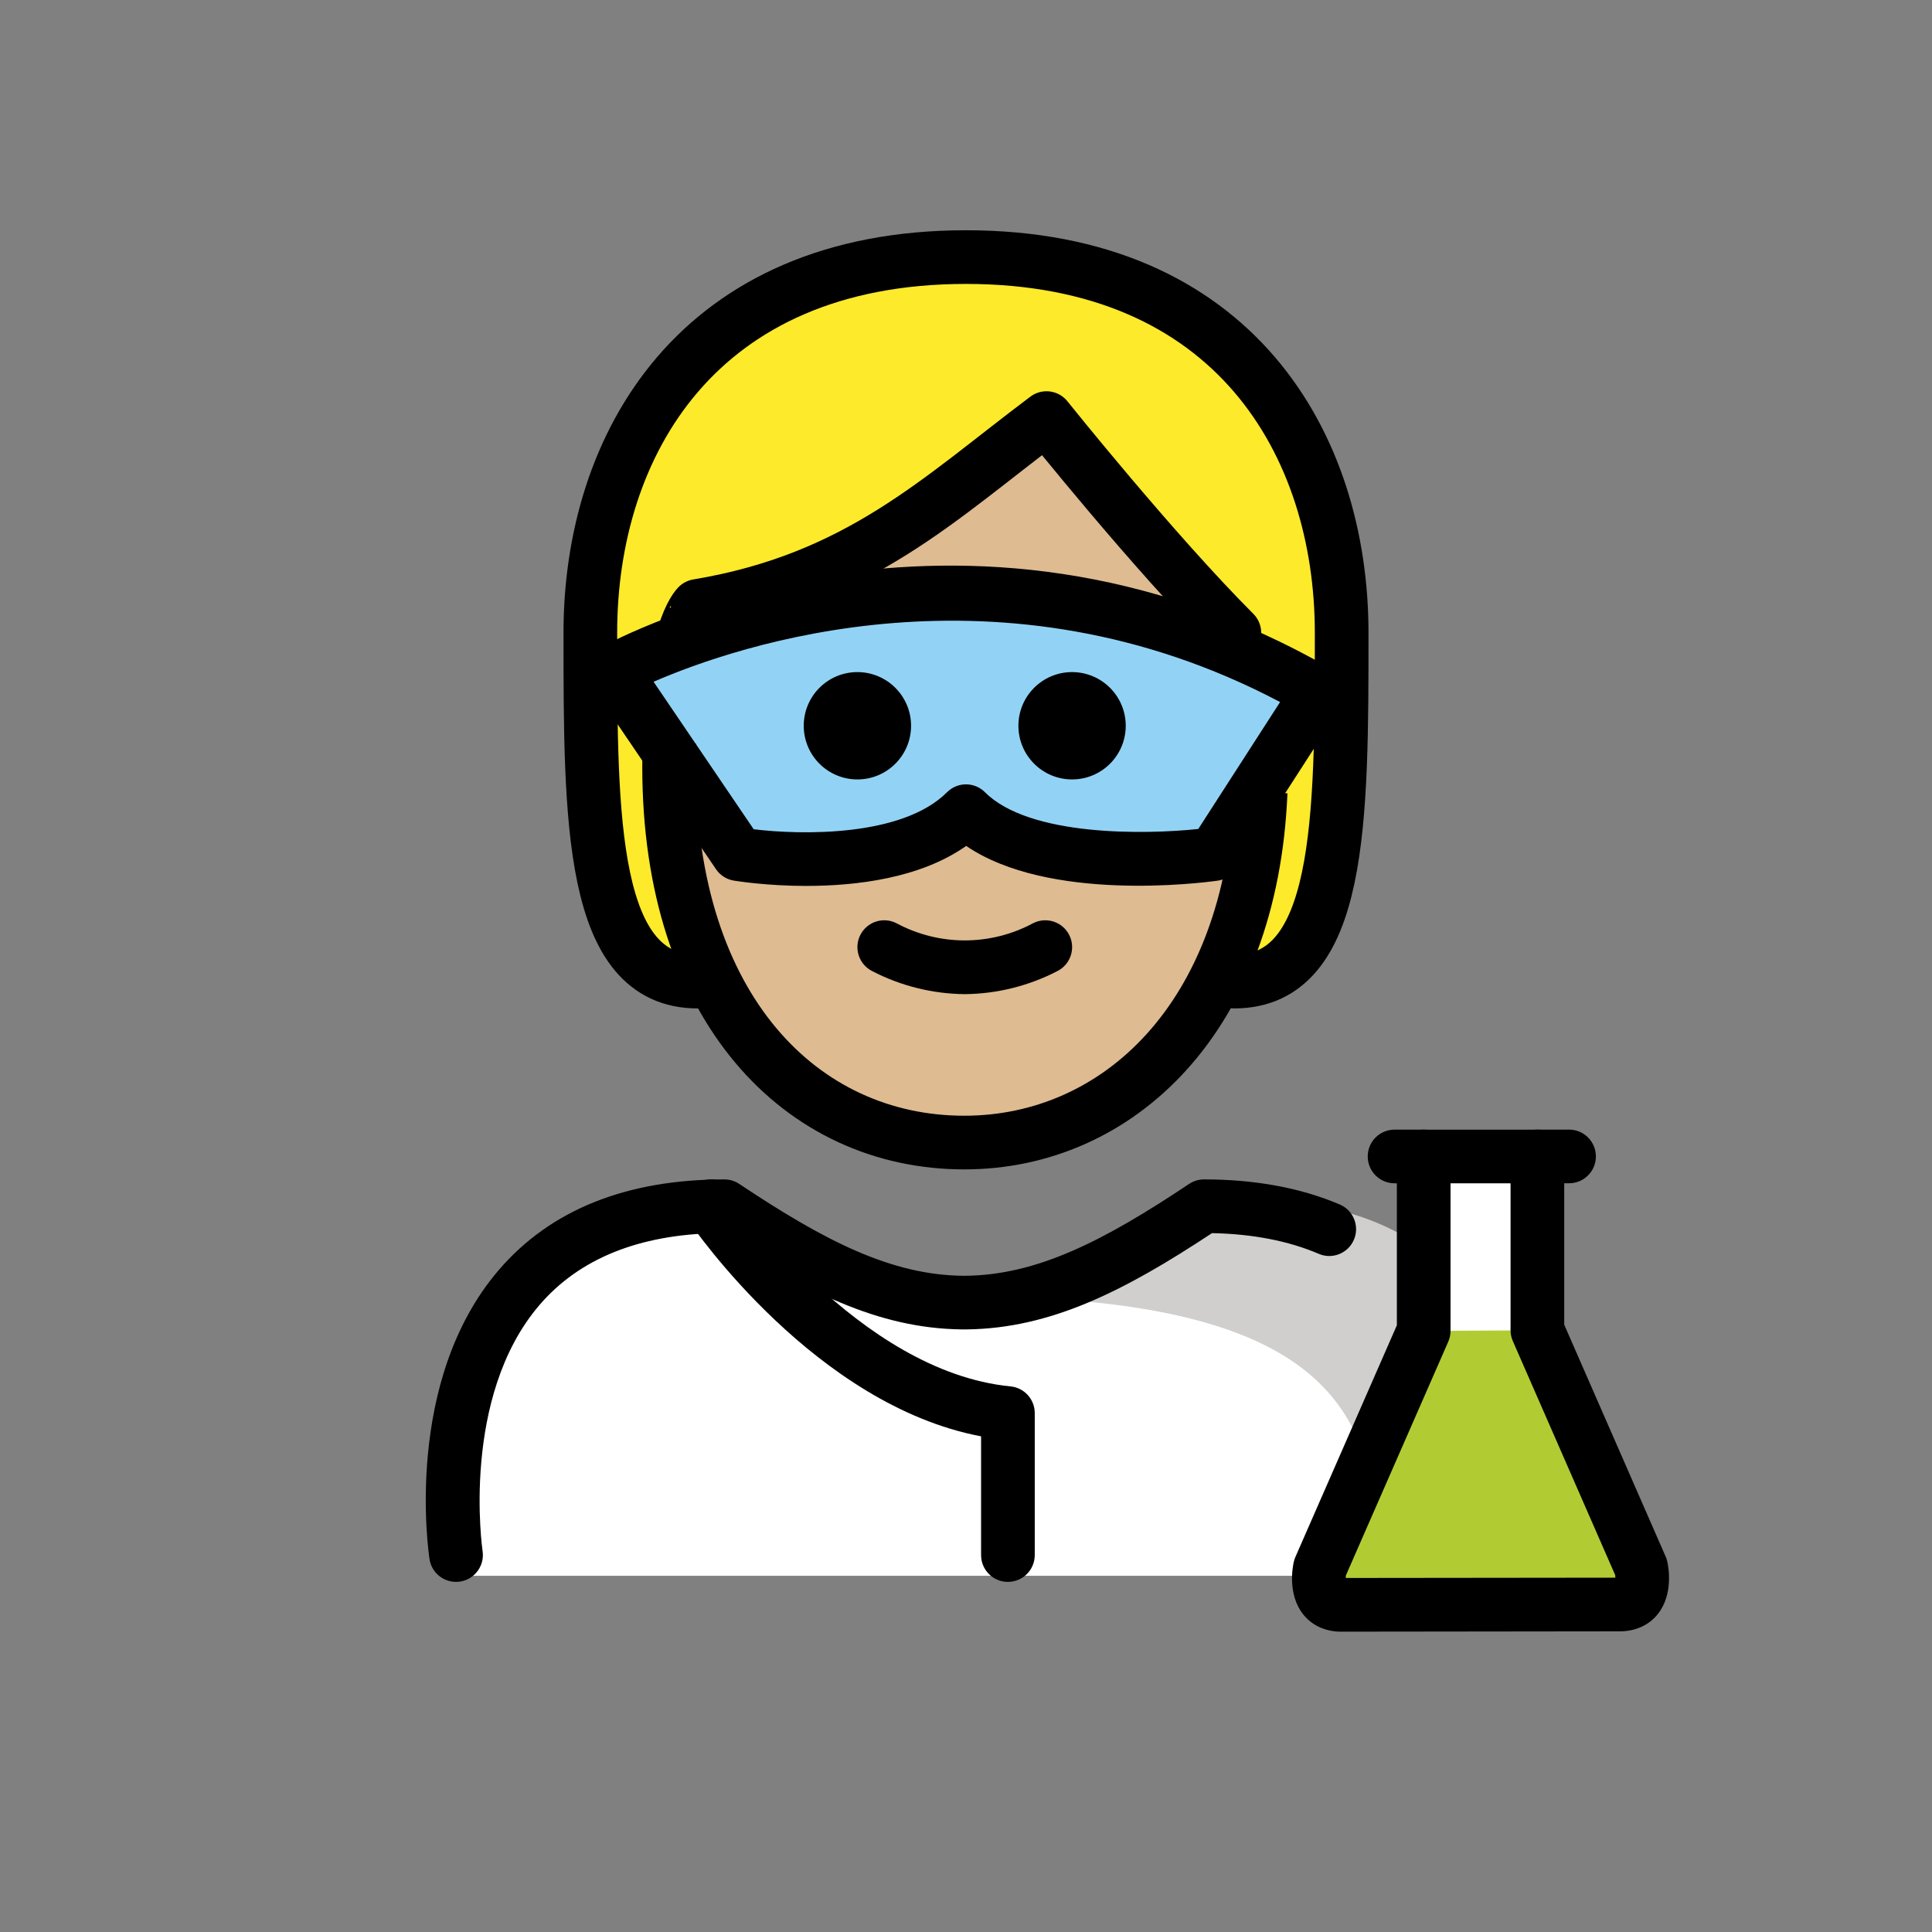 <?xml version="1.0" encoding="UTF-8"?>
<svg id="a" version="1.1" viewBox="0 0 72 72" xmlns="http://www.w3.org/2000/svg"><rect x="0" y="0" width="72" height="72" fill="#808080" stroke="none"/><g id="b"><path d="m17.254 58.726s-2-13.5 10-13.5c3.192 2.128 5.926 3.598 9 3.592h-0.125c3.074 0.006 5.508-2.164 8.7-4.292 15.57-1e-4 10.7 14.2 10.7 14.2" fill="#fff"/><path d="m46.739 44.753c-3.17 2.113-4.875 3-8.938 3.589 13.062 0.411 13.062 5.411 13.825 9.411h5.113s2-13-10-13z" fill="#D0CFCE"/><path d="m58.474 43.099h-1.179v6.478l3.866 8.838s0.308 1.381-0.793 1.381c-0.536 0-9.848 0.012-10.385 0.012-1.101 0-0.793-1.38-0.793-1.38l3.866-8.829v-6.5h-1.085" fill="#fff"/><line x1="53.056" x2="57.294" y1="43.099" y2="43.099" fill="none"/><path d="m57.294 49.577 3.866 8.838s0.308 1.381-0.793 1.381c-0.536 0-9.848 0.012-10.385 0.012-1.101 0-0.793-1.38-0.793-1.38l3.866-8.829" fill="#B1CC33"/><path d="m23.149 25.003s12.703-7.023 26.25 0.802l-3.883 6.026s-6.71 0.932-9.242-1.6c-2.591 2.591-8.49 1.6-8.49 1.6l-4.635-6.828z" fill="#92D3F5"/></g><g id="c"><path d="m36 9.581c-10 0-14 7-14 14s0 13 4 13h20c4 0 4-6 4-13s-4-14-14-14zm9.515 22.25s-6.71 0.932-9.242-1.6c-2.591 2.591-8.49 1.6-8.49 1.6l-4.635-6.828s12.703-7.023 26.25 0.802l-3.883 6.026z" fill="#fcea2b"/></g><g id="d" fill="#debb90"><path d="m47.187 24.659c-0.514-0.341-1.015-0.681-1.187-1.078-3-3-7-8-7-8-4 3-7 6-13 7 0-3e-4 -1.253 0.55-1.921 1.97 2.954-1.325 12.57-4.815 23.108 0.107z"/><path d="m45.515 31.83s-6.71 0.932-9.242-1.6c-2.591 2.591-8.49 1.6-8.49 1.6l-4.081-6.012c-0.1 0.797 1.234 1.512 1.234 2.763 0 9 4.936 14 11 14 5.71 0 10.657-4.637 11.028-12.998l-1.449 2.248z"/></g><g id="e"><path d="m37.562 58.953c-0.553 0-1-0.447-1-1v-4.425c-6.163-1.165-10.688-7.721-10.888-8.013-0.31-0.456-0.192-1.078 0.265-1.389 0.454-0.312 1.078-0.192 1.389 0.263 0.046 0.067 4.65 6.723 10.332 7.278 0.512 0.05 0.902 0.48 0.902 0.995v5.29c0 0.553-0.447 1-1 1z"/><path d="m16.993 58.952c-0.484 0-0.91-0.352-0.986-0.847-0.041-0.27-0.973-6.633 2.581-10.775 1.923-2.241 4.751-3.377 8.407-3.377 0.197 0 0.391 0.059 0.555 0.168 3.153 2.103 5.661 3.41 8.383 3.424 2.723-0.013 5.229-1.321 8.383-3.424 0.164-0.109 0.357-0.168 0.555-0.168 1.907 0 3.609 0.316 5.06 0.936 0.508 0.217 0.743 0.805 0.525 1.312-0.217 0.509-0.809 0.745-1.312 0.525-1.127-0.482-2.463-0.741-3.976-0.771-3.31 2.186-6.027 3.546-9.128 3.588-0.015 1e-3 -0.031 3e-3 -0.044 1e-3h-0.003-0.038-0.043-0.038-0.003c-0.018 2e-3 -0.029 0-0.044-1e-3 -3.101-0.042-5.817-1.402-9.128-3.588-2.896 0.057-5.11 0.954-6.586 2.669-2.956 3.437-2.138 9.12-2.129 9.178 0.083 0.545-0.292 1.055-0.838 1.139-0.051 0.008-0.102 0.011-0.152 0.011z"/><path d="m49.982 60.808c-0.58 0-1.081-0.227-1.411-0.639-0.592-0.738-0.401-1.763-0.356-1.96 0.014-0.064 0.034-0.124 0.06-0.184l3.782-8.636v-5.291h-0.086c-0.553 0-1-0.447-1-1 0-0.553 0.447-1 1-1h1.086c0.553 0 1 0.447 1 1v6.5c0 0.138-0.028 0.274-0.084 0.401l-3.816 8.714c-3e-3 0.03-0.005 0.061-0.006 0.093l10.05-0.011c-1e-3 -0.031-0.003-0.064-0.007-0.095l-3.816-8.724c-0.056-0.126-0.084-0.263-0.084-0.4v-6.479c0-0.553 0.447-1 1-1h1.18c0.553 0 1 0.447 1 1 0 0.553-0.447 1-1 1h-0.18v5.27l3.782 8.646c0.026 0.059 0.046 0.119 0.059 0.183 0.045 0.197 0.235 1.221-0.356 1.959-0.33 0.413-0.832 0.64-1.412 0.64l-10.385 0.012z"/><path d="m57.294 44.099h-4.237c-0.553 0-1-0.447-1-1 0-0.553 0.447-1 1-1h4.237c0.553 0 1 0.447 1 1 0 0.553-0.447 1-1 1z"/><path d="m41.953 27.047c0 1.105-0.895 2-2 2s-2-0.895-2-2 0.895-2 2-2c1.104 4e-4 2 0.896 2 2"/><path d="m33.953 27.047c0 1.105-0.895 2-2 2s-2-0.895-2-2 0.895-2 2-2c1.104 4e-4 2 0.896 2 2"/><path d="m35.953 37.049c-1.2-0.012-2.381-0.305-3.447-0.858-0.494-0.247-0.694-0.848-0.447-1.342s0.848-0.694 1.342-0.447c1.593 0.859 3.512 0.859 5.106 0 0.494-0.247 1.095-0.047 1.342 0.447s0.047 1.095-0.447 1.342c-1.066 0.552-2.247 0.846-3.447 0.858z"/><path d="m26 36.581c-4 0-4-6-4-13s4-14 14-14 14 7 14 14 0 13-4 13" fill="none" stroke="#000" stroke-linecap="round" stroke-linejoin="round" stroke-width="2"/><path d="m30.057 33.016c-1.484 0-2.604-0.182-2.713-0.199-0.269-0.045-0.508-0.199-0.661-0.425l-4.635-6.827c-0.158-0.233-0.211-0.521-0.145-0.794s0.243-0.507 0.489-0.643c0.538-0.298 13.356-7.205 27.233 0.811 0.237 0.137 0.407 0.365 0.472 0.631 0.065 0.266 0.018 0.546-0.131 0.776l-3.883 6.026c-0.158 0.244-0.415 0.408-0.703 0.448-0.681 0.095-6.307 0.796-9.373-1.295-1.719 1.212-4.113 1.49-5.95 1.49zm-1.968-2.112c1.763 0.215 5.531 0.293 7.204-1.38 0.391-0.391 1.023-0.391 1.414 0 1.651 1.652 5.938 1.581 7.949 1.37l3.049-4.731c-10.415-5.499-20.253-2.099-23.348-0.756l3.731 5.497z"/><path d="m24.948 27.689c-0.008 0.282-0.012 0.579-0.012 0.891 0 9 4.936 14 11 14 5.726 0 10.699-4.651 11.044-13.057" fill="none" stroke="#000" stroke-linejoin="round" stroke-width="2"/><path d="m46 23.581c-3-3-7-8-7-8-4 3-7 6-13 7 0-2e-4 -0.266 0.249-0.532 1.124" fill="none" stroke="#000" stroke-linecap="round" stroke-linejoin="round" stroke-width="2"/></g></svg>
